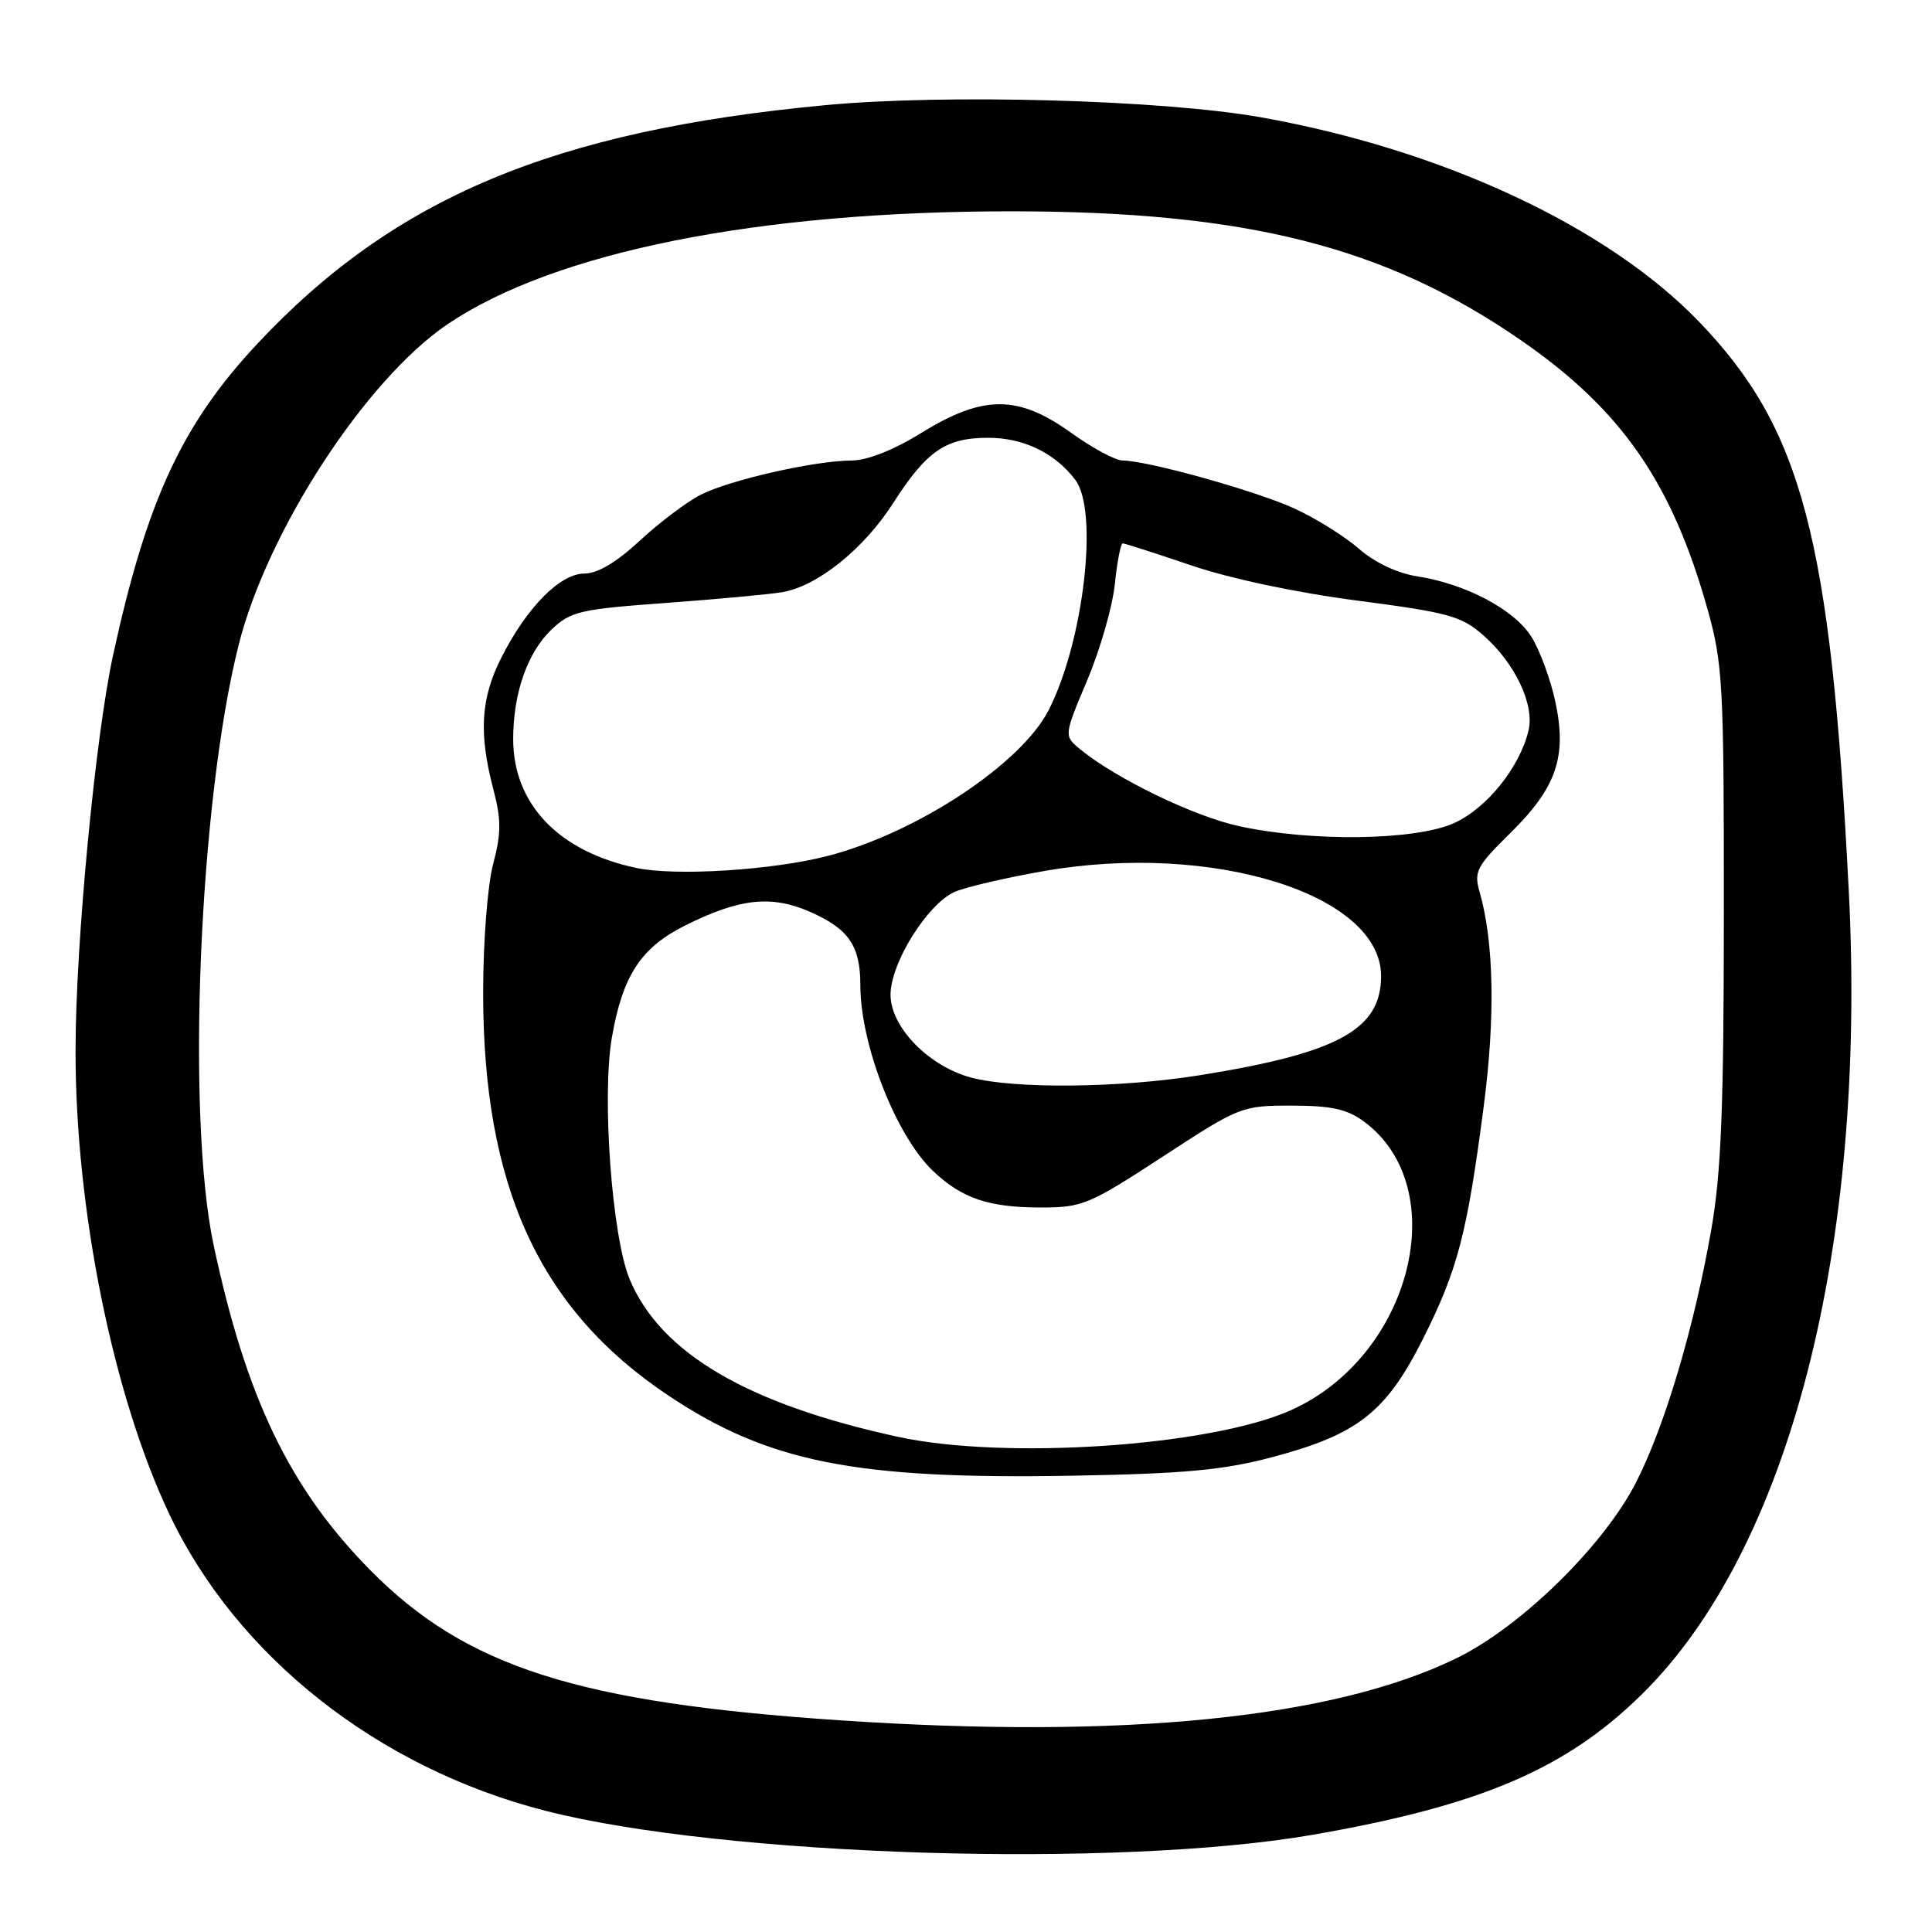 <?xml version="1.0" encoding="UTF-8" standalone="no"?>
<!DOCTYPE svg PUBLIC "-//W3C//DTD SVG 1.1//EN" "http://www.w3.org/Graphics/SVG/1.1/DTD/svg11.dtd" >
<svg xmlns="http://www.w3.org/2000/svg" xmlns:xlink="http://www.w3.org/1999/xlink" version="1.1" viewBox="0 0 256 256">
 <g >
 <path fill="currentColor"
d=" M 174.00 243.11 C 196.16 239.25 207.50 234.41 217.56 224.50 C 237.10 205.27 247.39 165.29 244.97 118.00 C 242.58 71.22 238.80 56.85 225.16 42.66 C 213.01 30.02 191.08 19.80 167.00 15.53 C 153.97 13.23 125.36 12.43 109.40 13.93 C 73.33 17.32 52.21 26.20 34.08 45.57 C 24.11 56.24 19.46 66.28 14.98 86.82 C 12.63 97.62 10.01 125.16 10.01 139.20 C 9.99 160.25 14.97 184.84 22.41 200.58 C 31.36 219.49 50.09 234.27 72.28 239.94 C 95.93 245.99 148.09 247.61 174.00 243.11 Z  M 111.29 227.95 C 76.58 225.62 61.74 220.88 49.11 208.10 C 38.42 197.29 32.63 185.29 28.31 165.00 C 24.66 147.86 26.39 106.32 31.61 85.50 C 35.43 70.29 48.52 50.22 59.36 42.92 C 73.59 33.36 100.39 28.00 133.95 28.00 C 165.14 28.00 183.56 32.66 201.57 45.11 C 214.87 54.31 221.54 63.93 226.25 80.70 C 228.29 88.00 228.43 90.59 228.42 121.00 C 228.41 146.83 228.07 155.45 226.74 163.01 C 224.49 175.83 220.65 188.78 216.85 196.30 C 212.59 204.74 201.53 215.59 192.92 219.76 C 176.56 227.70 148.88 230.48 111.29 227.95 Z  M 168.50 193.10 C 179.89 190.09 183.64 187.16 188.53 177.45 C 193.15 168.25 194.38 163.57 196.59 146.68 C 198.15 134.79 197.96 124.83 196.05 118.16 C 195.28 115.50 195.66 114.77 200.14 110.37 C 206.26 104.33 207.65 100.27 206.09 92.97 C 205.46 90.04 204.05 86.20 202.95 84.43 C 200.71 80.80 194.28 77.38 187.80 76.37 C 185.16 75.96 182.17 74.55 180.05 72.70 C 178.15 71.05 174.30 68.65 171.50 67.37 C 166.43 65.05 152.09 61.04 148.75 61.02 C 147.79 61.01 144.71 59.35 141.90 57.33 C 134.91 52.31 130.27 52.31 122.14 57.33 C 118.44 59.62 114.94 61.01 112.85 61.02 C 107.94 61.04 96.68 63.60 92.84 65.56 C 91.00 66.50 87.38 69.23 84.79 71.63 C 81.70 74.50 79.18 76.00 77.44 76.00 C 74.22 76.00 69.81 80.46 66.42 87.16 C 63.71 92.51 63.42 97.14 65.35 104.50 C 66.43 108.63 66.43 110.37 65.34 114.50 C 64.60 117.30 64.02 124.79 64.02 131.50 C 64.01 157.22 71.47 173.48 88.50 184.87 C 101.77 193.75 113.34 196.05 142.00 195.54 C 156.87 195.28 162.07 194.80 168.50 193.10 Z  M 119.00 190.39 C 99.03 186.05 87.52 179.29 83.43 169.50 C 81.09 163.89 79.72 145.26 81.08 137.46 C 82.50 129.28 84.92 125.58 90.71 122.67 C 97.99 119.02 102.22 118.56 107.42 120.86 C 112.47 123.10 114.00 125.34 114.00 130.53 C 114.00 138.43 118.74 150.54 123.66 155.19 C 127.49 158.81 131.03 160.00 137.94 160.00 C 143.42 160.00 144.32 159.62 154.09 153.25 C 164.25 146.61 164.54 146.50 171.14 146.50 C 176.35 146.50 178.48 146.96 180.68 148.57 C 192.70 157.39 187.01 179.81 170.94 186.91 C 160.20 191.65 133.16 193.46 119.00 190.39 Z  M 128.70 142.79 C 123.06 141.29 118.00 136.10 118.00 131.80 C 118.00 127.64 122.84 119.85 126.45 118.20 C 127.82 117.58 133.11 116.34 138.22 115.44 C 160.55 111.50 183.00 118.47 183.00 129.34 C 183.00 136.42 177.30 139.54 159.00 142.47 C 148.39 144.17 134.47 144.31 128.70 142.79 Z  M 84.33 115.01 C 74.02 112.84 68.00 106.54 68.00 97.93 C 68.00 91.87 69.88 86.49 73.05 83.45 C 75.60 81.01 76.79 80.73 88.16 79.90 C 94.95 79.40 101.91 78.76 103.63 78.47 C 108.29 77.70 114.46 72.75 118.36 66.65 C 122.78 59.74 125.33 58.00 130.97 58.01 C 135.63 58.01 139.80 60.03 142.48 63.58 C 145.60 67.70 143.60 84.97 138.96 94.08 C 135.32 101.22 121.55 110.32 109.74 113.40 C 102.43 115.30 89.58 116.12 84.33 115.01 Z  M 164.18 109.47 C 158.19 108.17 147.89 103.18 143.14 99.29 C 140.96 97.50 140.96 97.50 144.06 90.14 C 145.77 86.10 147.42 80.36 147.72 77.39 C 148.03 74.43 148.50 72.00 148.77 72.00 C 149.04 72.00 153.14 73.32 157.88 74.93 C 163.04 76.68 171.88 78.55 179.91 79.59 C 191.93 81.16 193.64 81.63 196.54 84.17 C 200.76 87.88 203.37 93.38 202.53 96.83 C 201.34 101.72 197.01 107.09 192.68 109.06 C 187.59 111.37 173.84 111.57 164.18 109.47 Z "/>
</g>
</svg>